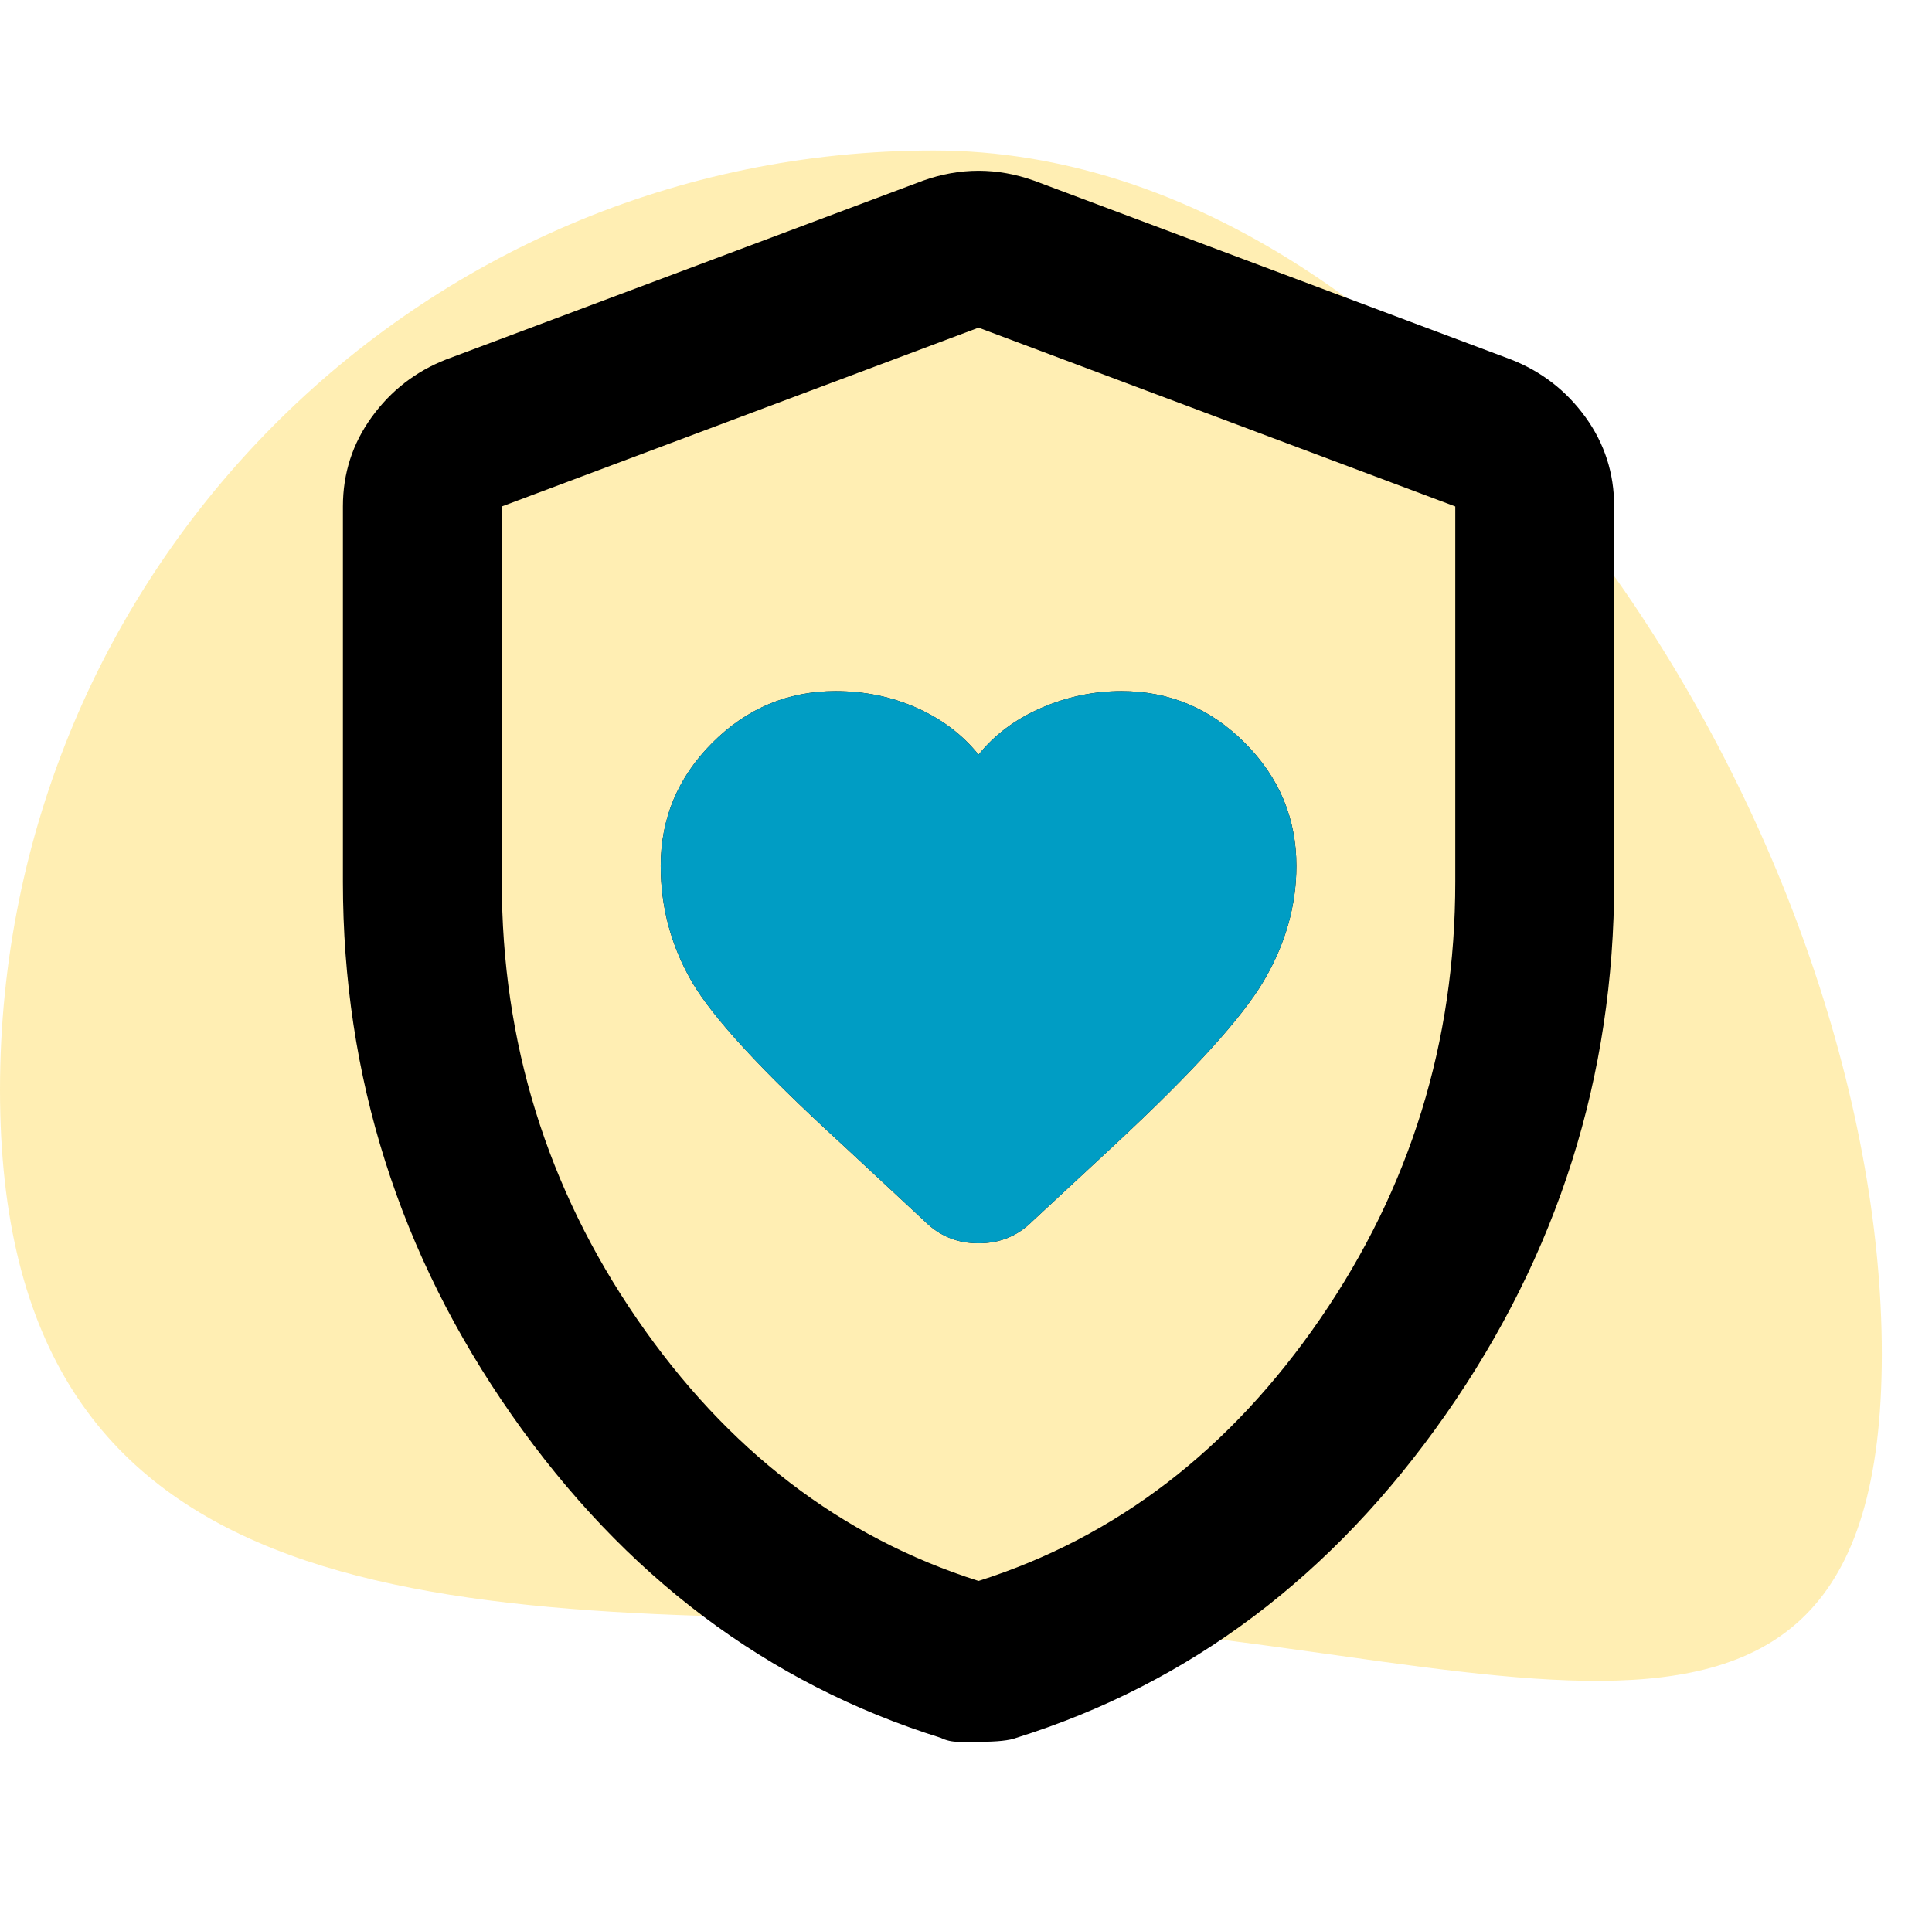 <svg width="77" height="76" viewBox="0 0 77 76" fill="none" xmlns="http://www.w3.org/2000/svg">
<path opacity="0.3" d="M37.209 6C57.759 6 75 33.297 75 53.978C75 74.659 57.759 64.51 37.209 64.51C16.659 64.51 -1.2557e-07 64.127 -1.02957e-06 43.446C-1.93356e-06 22.765 16.659 6 37.209 6Z" fill="#FFC701"/>
<g clip-path="url(#clip0_3245_2728)">
<path d="M39 30.083C38.367 29.292 37.549 28.671 36.546 28.221C35.543 27.774 34.461 27.55 33.3 27.55C31.4 27.55 29.764 28.236 28.392 29.608C27.02 30.981 26.333 32.617 26.333 34.517C26.333 36.153 26.742 37.683 27.559 39.108C28.378 40.533 30.345 42.671 33.458 45.521L36.862 48.688C37.443 49.268 38.156 49.558 39 49.558C39.844 49.558 40.557 49.268 41.138 48.688L44.462 45.6C47.524 42.75 49.49 40.586 50.362 39.108C51.232 37.631 51.667 36.1 51.667 34.517C51.667 32.617 50.981 30.981 49.608 29.608C48.236 28.236 46.6 27.55 44.7 27.55C43.592 27.55 42.523 27.774 41.495 28.221C40.465 28.671 39.633 29.292 39 30.083ZM39 69.429H38.208C37.944 69.429 37.707 69.376 37.496 69.271C30.582 67.107 24.882 62.818 20.396 56.405C15.91 49.993 13.667 42.908 13.667 35.15V20.188C13.667 18.868 14.05 17.681 14.816 16.625C15.58 15.569 16.57 14.804 17.783 14.329L36.783 7.204C37.522 6.94 38.261 6.808 39 6.808C39.739 6.808 40.478 6.94 41.217 7.204L60.217 14.329C61.431 14.804 62.421 15.569 63.187 16.625C63.951 17.681 64.333 18.868 64.333 20.188V35.15C64.333 42.908 62.09 49.993 57.604 56.405C53.118 62.818 47.418 67.107 40.504 69.271C40.24 69.376 39.739 69.429 39 69.429ZM39 63.017C44.489 61.275 49.028 57.792 52.617 52.567C56.206 47.342 58 41.536 58 35.15V20.188L39 13.062L20 20.188V35.15C20 41.536 21.794 47.342 25.383 52.567C28.972 57.792 33.511 61.275 39 63.017Z" fill="black"/>
<path d="M39 30.083C38.367 29.292 37.549 28.671 36.546 28.221C35.543 27.774 34.461 27.55 33.3 27.55C31.4 27.55 29.764 28.236 28.392 29.608C27.019 30.981 26.333 32.617 26.333 34.517C26.333 36.153 26.742 37.683 27.559 39.108C28.378 40.533 30.344 42.671 33.458 45.521L36.862 48.688C37.443 49.268 38.156 49.558 39 49.558C39.844 49.558 40.557 49.268 41.138 48.688L44.462 45.6C47.524 42.75 49.49 40.586 50.362 39.108C51.232 37.631 51.667 36.1 51.667 34.517C51.667 32.617 50.98 30.981 49.608 29.608C48.236 28.236 46.6 27.55 44.7 27.55C43.592 27.55 42.523 27.774 41.495 28.221C40.465 28.671 39.633 29.292 39 30.083Z" fill="#009DC4"/>
</g>
<defs>
<clipPath id="clip0_3245_2728">
<rect width="76" height="76" fill="white" transform="translate(1)"/>
</clipPath>
</defs>
</svg>
